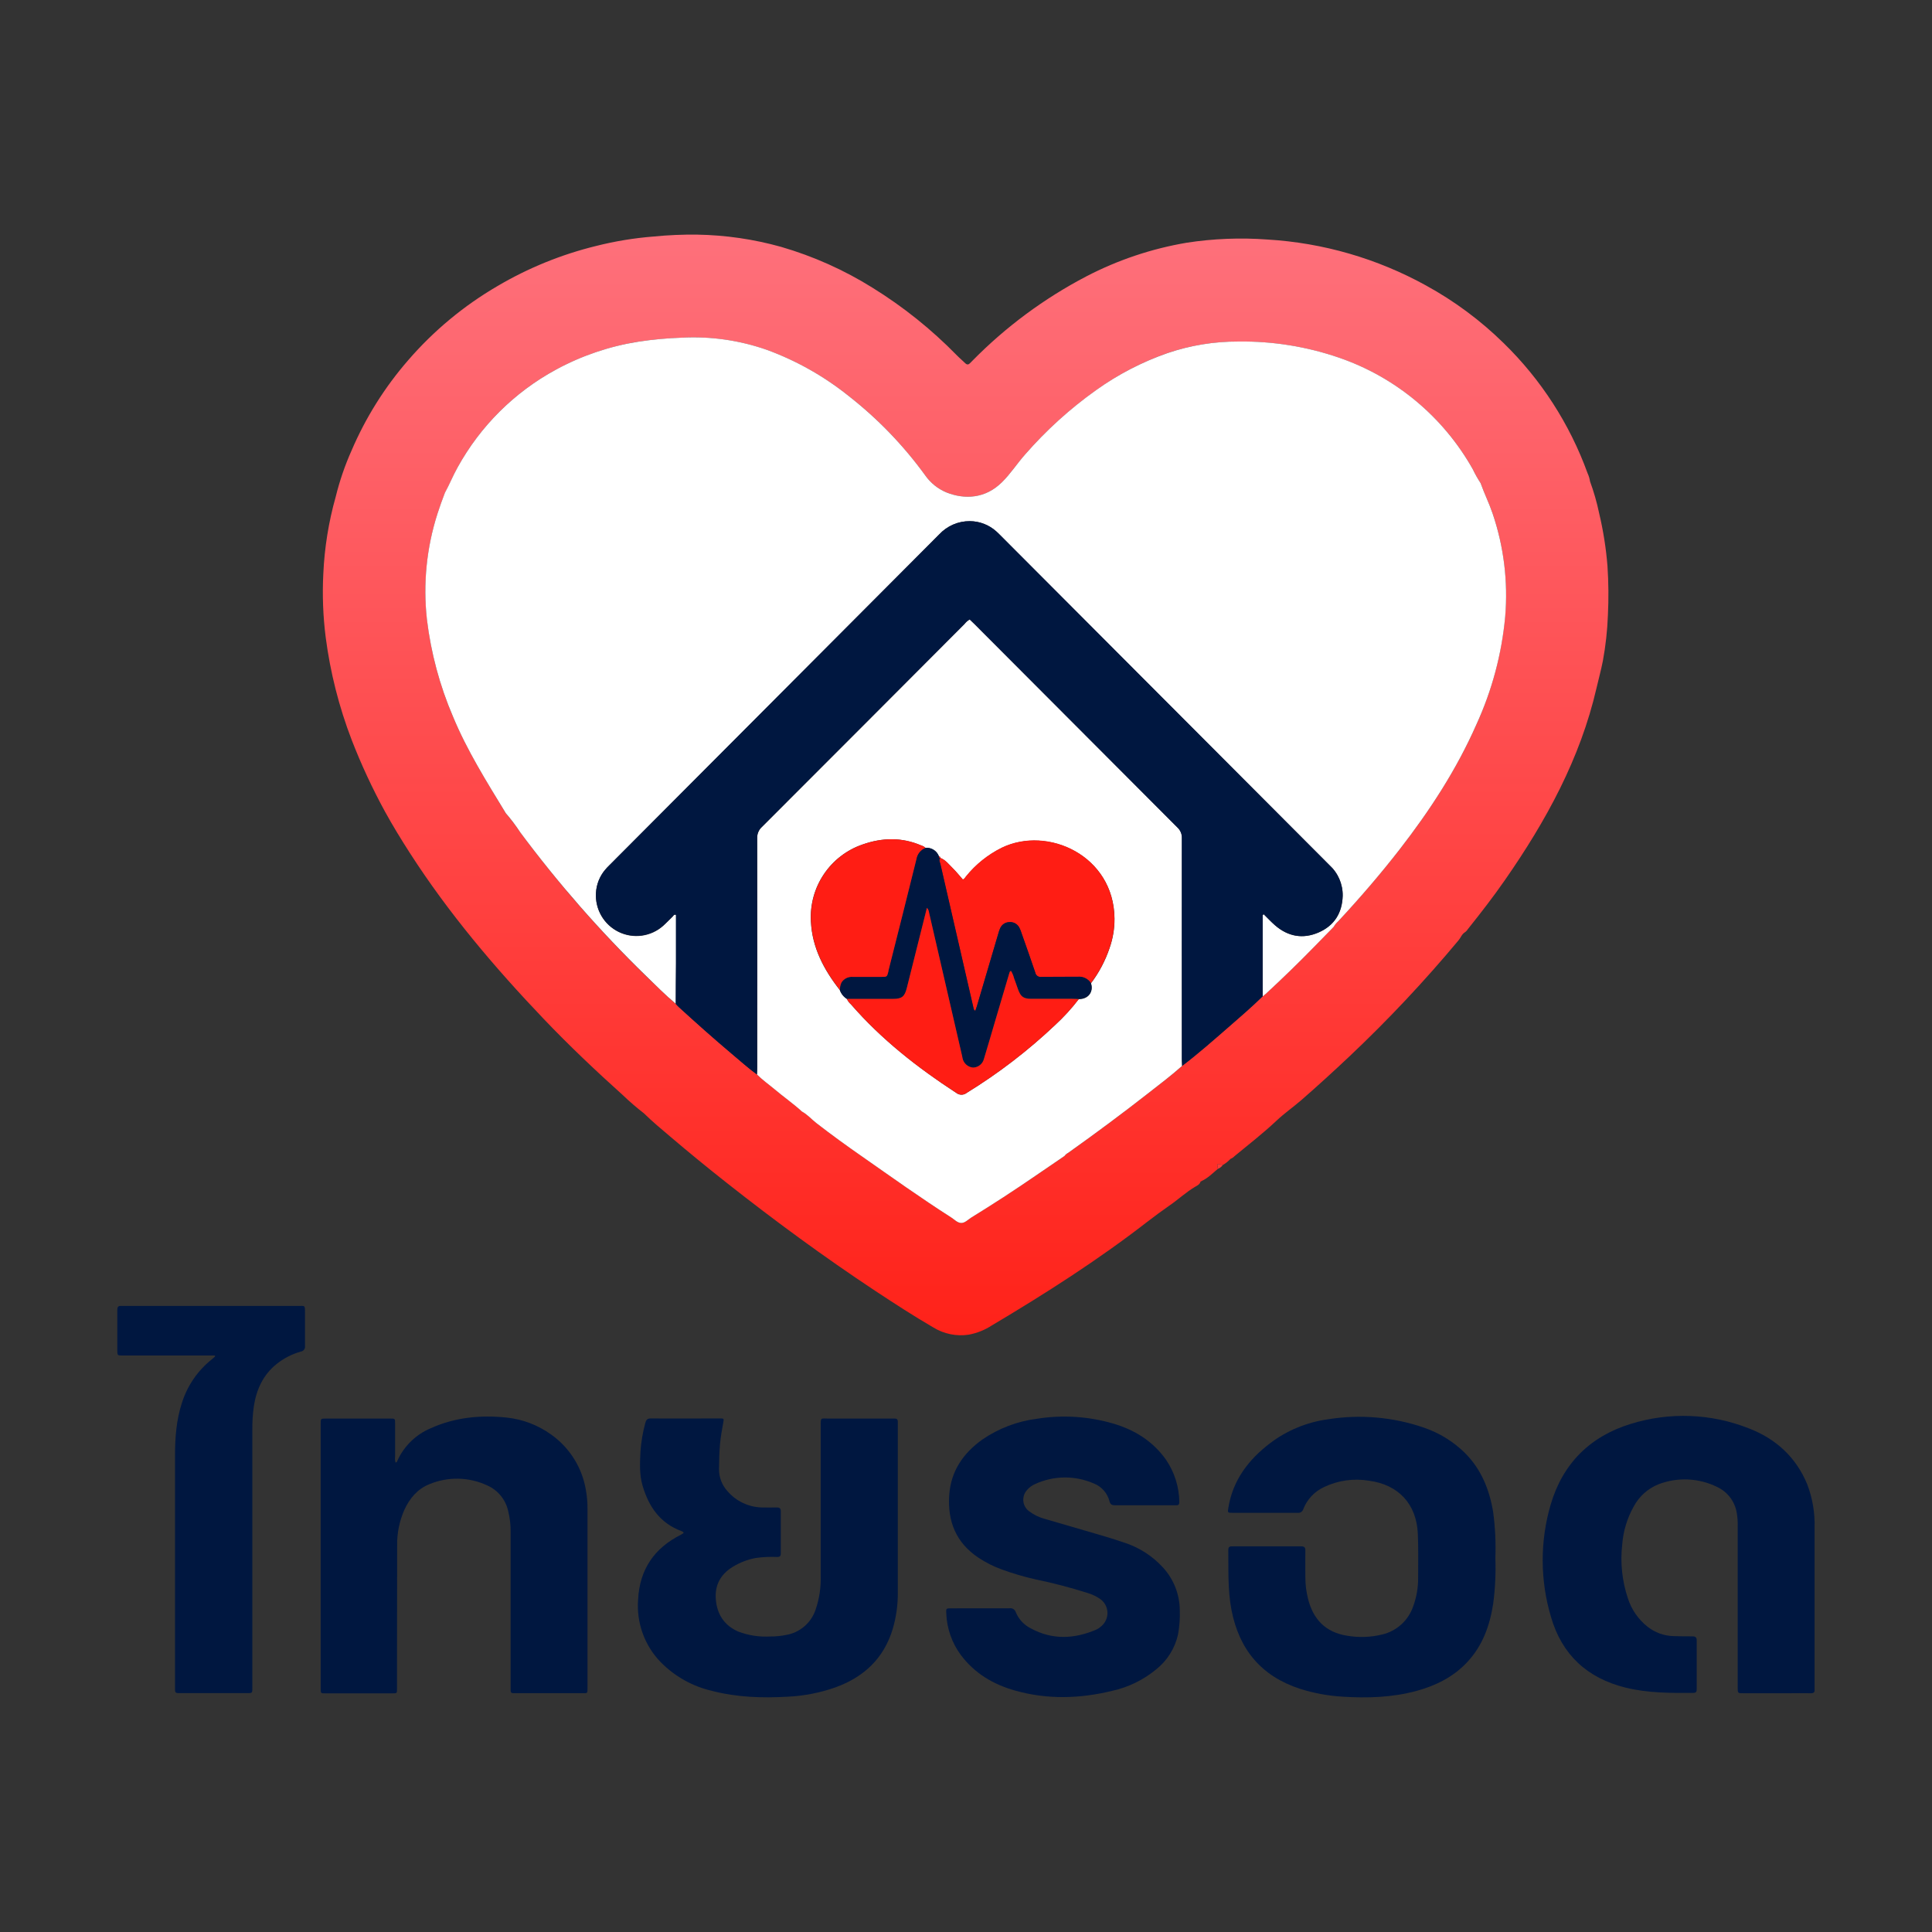 <svg width="140" height="140" viewBox="0 0 140 140" fill="none" xmlns="http://www.w3.org/2000/svg">
<rect x="0" y="0" width="140" height="140" fill="#333333" stroke="none"/>
<path d="M116.485 41.035C116.383 39.742 116.181 38.458 115.881 37.197C115.717 36.411 115.496 35.639 115.22 34.885C115.189 34.678 115.128 34.477 115.04 34.287C113.748 30.723 111.668 27.499 108.954 24.857C107.279 23.214 105.386 21.81 103.329 20.684C99.794 18.733 95.869 17.596 91.84 17.357C89.891 17.213 87.931 17.29 86 17.587C83.456 18.017 80.994 18.843 78.705 20.035C75.661 21.627 72.883 23.684 70.472 26.134C70.417 26.191 70.362 26.239 70.312 26.297C70.193 26.427 70.084 26.457 69.939 26.315C69.74 26.116 69.516 25.935 69.324 25.735C67.496 23.866 65.449 22.226 63.228 20.852C61.163 19.562 58.932 18.565 56.596 17.887C54.617 17.334 52.575 17.036 50.52 17.002C49.464 16.989 48.408 17.035 47.357 17.14C45.949 17.25 44.552 17.48 43.182 17.827C40.676 18.441 38.273 19.419 36.049 20.73C33.61 22.152 31.422 23.968 29.575 26.107C27.876 28.061 26.492 30.27 25.473 32.652C24.993 33.729 24.61 34.846 24.329 35.99C23.814 37.814 23.512 39.691 23.428 41.585C23.35 43.121 23.408 44.662 23.602 46.189C23.933 48.733 24.566 51.228 25.486 53.622C26.177 55.401 26.982 57.135 27.897 58.81C28.461 59.837 29.077 60.841 29.71 61.825C32.514 66.181 35.843 70.109 39.411 73.848C41.24 75.765 43.168 77.592 45.144 79.367C45.626 79.829 46.132 80.265 46.66 80.674C47.264 81.267 47.915 81.808 48.562 82.356C49.916 83.509 51.293 84.636 52.692 85.738C56.159 88.474 59.715 91.083 63.392 93.52C64.785 94.437 66.189 95.354 67.63 96.191C68.397 96.663 69.305 96.849 70.195 96.716C70.795 96.605 71.367 96.376 71.879 96.042C75.766 93.731 79.564 91.307 83.139 88.535C83.667 88.132 84.2 87.733 84.74 87.359C85.38 86.924 85.94 86.387 86.61 85.995C86.754 85.912 86.933 85.832 86.99 85.64C86.995 85.621 87.006 85.604 87.022 85.593C87.038 85.581 87.057 85.576 87.077 85.578C87.534 85.371 87.877 85.009 88.25 84.7C88.252 84.685 88.252 84.671 88.25 84.656C88.181 84.312 88.174 84.319 88.492 84.392C88.532 84.406 88.574 84.414 88.616 84.418C88.82 84.298 89.007 84.149 89.169 83.975C89.281 83.932 89.381 83.864 89.462 83.776C90.479 82.936 91.52 82.132 92.492 81.217C93.059 80.68 93.704 80.233 94.294 79.722C95.481 78.688 96.649 77.622 97.799 76.537C100.593 73.898 103.227 71.094 105.689 68.141C105.851 67.954 105.918 67.706 106.146 67.561C106.234 67.501 106.308 67.423 106.364 67.332C107.294 66.168 108.209 64.991 109.06 63.762C112.032 59.489 114.509 54.979 115.691 49.852C115.84 49.199 116.021 48.557 116.149 47.897C116.352 46.8 116.474 45.689 116.515 44.575C116.572 43.395 116.562 42.213 116.485 41.035ZM109.067 44.666C108.821 47.375 108.118 50.023 106.988 52.496C105.54 55.768 103.608 58.739 101.422 61.554C100.018 63.354 98.527 65.085 96.972 66.761C96.835 66.877 96.72 67.016 96.631 67.172C96.164 67.653 95.696 68.131 95.227 68.605C94.083 69.783 92.909 70.926 91.703 72.032C91.638 72.092 91.57 72.148 91.499 72.2C90.692 72.991 89.835 73.727 88.984 74.467C87.895 75.407 86.814 76.368 85.666 77.239C84.877 77.943 84.031 78.573 83.198 79.227C81.309 80.708 79.37 82.141 77.415 83.537C77.307 83.591 77.213 83.669 77.141 83.766C76.439 84.241 75.736 84.72 75.041 85.2C73.511 86.247 71.966 87.249 70.388 88.221C70.159 88.37 69.93 88.62 69.653 88.62C69.377 88.62 69.162 88.366 68.926 88.214C66.733 86.82 64.627 85.307 62.503 83.824C61.359 83.026 60.241 82.219 59.153 81.375C58.805 81.102 58.514 80.758 58.121 80.547C57.483 79.967 56.774 79.477 56.12 78.922C55.7 78.567 55.244 78.255 54.86 77.863C54.227 77.404 53.641 76.865 53.031 76.361C51.725 75.258 50.451 74.126 49.191 72.972C49.113 72.901 49.041 72.825 48.974 72.743C48.197 72.097 47.483 71.367 46.756 70.68C43.466 67.472 40.437 64.006 37.698 60.314C37.379 59.834 37.03 59.374 36.653 58.938C35.281 56.657 33.851 54.403 32.825 51.925C31.867 49.687 31.233 47.323 30.943 44.905C30.652 42.317 30.912 39.697 31.706 37.217C31.869 36.713 32.049 36.213 32.242 35.722C32.571 35.117 32.825 34.482 33.156 33.877C34.807 30.874 37.286 28.411 40.296 26.783C42.16 25.774 44.181 25.089 46.273 24.758C47.302 24.603 48.339 24.508 49.379 24.472C51.493 24.356 53.609 24.661 55.606 25.368C57.749 26.158 59.751 27.29 61.533 28.72C63.623 30.361 65.476 32.286 67.037 34.438C67.423 34.993 67.96 35.425 68.583 35.683C69.896 36.208 71.398 36.142 72.61 34.943C73.225 34.333 73.699 33.604 74.271 32.95C75.8 31.195 77.531 29.626 79.427 28.278C81.014 27.136 82.757 26.229 84.602 25.586C86.255 25.026 87.989 24.744 89.734 24.752C92.223 24.717 94.699 25.116 97.052 25.93C101.152 27.345 104.593 30.217 106.725 34.003C106.892 34.351 107.08 34.688 107.29 35.011C107.55 35.752 107.905 36.463 108.161 37.21C108.973 39.606 109.281 42.145 109.067 44.666Z" fill="url(#paint0_linear)"/>
<path d="M49.541 111.089C49.511 110.993 49.441 110.972 49.37 110.945C47.837 110.376 47.019 109.191 46.571 107.684C46.321 106.85 46.369 105.997 46.413 105.149C46.463 104.463 46.58 103.783 46.76 103.119C46.818 102.89 46.904 102.78 47.179 102.785C48.819 102.801 50.458 102.785 52.098 102.785H52.141C52.466 102.785 52.466 102.785 52.407 103.106C52.313 103.606 52.228 104.103 52.178 104.61C52.121 105.222 52.109 105.832 52.102 106.444C52.095 107.049 52.321 107.633 52.733 108.074C53.043 108.43 53.423 108.717 53.85 108.917C54.276 109.117 54.739 109.226 55.21 109.236C55.567 109.25 55.926 109.236 56.283 109.236C56.486 109.236 56.58 109.291 56.58 109.514C56.58 110.53 56.58 111.545 56.58 112.561C56.58 112.756 56.514 112.825 56.322 112.825C55.8 112.801 55.278 112.825 54.762 112.898C54.175 113.007 53.613 113.223 53.104 113.535C52.221 114.076 51.785 114.861 51.871 115.897C51.961 116.979 52.48 117.786 53.495 118.229C54.235 118.511 55.026 118.632 55.816 118.586C56.2 118.588 56.583 118.551 56.959 118.476C57.449 118.393 57.906 118.179 58.284 117.856C58.661 117.533 58.944 117.113 59.102 116.642C59.372 115.849 59.498 115.014 59.473 114.177V103.349C59.473 102.684 59.459 102.796 60.019 102.794C61.524 102.794 63.029 102.794 64.533 102.794C64.639 102.794 64.744 102.794 64.847 102.794C65 102.794 65.062 102.87 65.059 103.023C65.059 103.129 65.059 103.232 65.059 103.337C65.059 107.356 65.059 111.375 65.059 115.395C65.067 116.292 64.942 117.186 64.689 118.047C64.046 120.166 62.615 121.514 60.573 122.261C59.448 122.662 58.271 122.894 57.078 122.949C55.249 123.055 53.42 122.997 51.62 122.534C50.187 122.208 48.879 121.474 47.851 120.42C47.281 119.826 46.843 119.118 46.565 118.342C46.287 117.566 46.176 116.74 46.239 115.917C46.346 113.733 47.41 112.178 49.351 111.208C49.422 111.162 49.484 111.121 49.541 111.089Z" fill="#001740"/>
<path d="M131.491 116.051V122.101C131.491 122.206 131.491 122.312 131.491 122.415C131.511 122.628 131.429 122.704 131.212 122.699C130.674 122.686 130.137 122.699 129.611 122.699H126.339C125.923 122.699 125.92 122.699 125.92 122.291C125.92 121.214 125.92 120.138 125.92 119.063C125.92 116.255 125.92 113.446 125.92 110.635C125.933 110.292 125.909 109.948 125.849 109.61C125.78 109.21 125.616 108.832 125.371 108.509C125.125 108.186 124.805 107.928 124.438 107.755C123.782 107.43 123.065 107.244 122.334 107.209C121.602 107.174 120.871 107.292 120.187 107.554C119.419 107.86 118.782 108.429 118.39 109.159C117.913 110.003 117.628 110.942 117.553 111.91C117.401 113.223 117.54 114.554 117.958 115.807C118.216 116.622 118.71 117.34 119.378 117.871C119.918 118.301 120.584 118.543 121.273 118.559C121.731 118.57 122.188 118.584 122.646 118.577C122.874 118.577 122.952 118.657 122.95 118.891C122.95 120.056 122.95 121.223 122.95 122.388C122.95 122.555 122.931 122.67 122.721 122.672C121.068 122.686 119.414 122.69 117.791 122.291C115.021 121.604 113.185 119.914 112.392 117.174C111.598 114.522 111.589 111.696 112.364 109.039C113.235 106.059 115.227 104.076 118.189 103.175C120.977 102.312 123.974 102.423 126.691 103.491C128.674 104.245 130.146 105.582 130.965 107.574C131.347 108.583 131.526 109.658 131.491 110.736C131.489 112.517 131.489 114.288 131.491 116.051Z" fill="#001740"/>
<path d="M28.663 105.981C28.786 105.965 28.784 105.873 28.811 105.813C29.295 104.77 30.149 103.944 31.208 103.498C32.969 102.702 34.823 102.526 36.717 102.723C37.881 102.845 38.993 103.271 39.944 103.956C40.608 104.428 41.173 105.028 41.605 105.721C42.037 106.414 42.327 107.185 42.459 107.992C42.54 108.445 42.578 108.906 42.573 109.367C42.573 113.647 42.573 117.921 42.573 122.188C42.573 122.771 42.614 122.69 42.072 122.693H37.192C37.062 122.693 37 122.633 37.003 122.502V122.145C37.003 118.436 37.003 114.731 37.003 111.027C37.01 110.504 36.948 109.982 36.82 109.475C36.728 109.073 36.544 108.697 36.282 108.379C36.02 108.06 35.687 107.808 35.31 107.641C34.653 107.333 33.939 107.167 33.214 107.152C32.489 107.138 31.769 107.275 31.1 107.556C30.245 107.904 29.685 108.578 29.303 109.406C28.944 110.216 28.765 111.095 28.779 111.981C28.768 114.732 28.779 117.483 28.768 120.235C28.768 120.952 28.768 121.67 28.768 122.388C28.768 122.699 28.768 122.706 28.443 122.706C26.82 122.706 25.195 122.706 23.57 122.706C23.248 122.706 23.248 122.706 23.238 122.385C23.238 122.296 23.238 122.206 23.238 122.117V103.365C23.238 103.303 23.238 103.243 23.238 103.184C23.238 102.796 23.238 102.794 23.634 102.794H28.285C28.622 102.794 28.628 102.794 28.631 103.14C28.631 103.947 28.631 104.745 28.631 105.561C28.61 105.702 28.621 105.845 28.663 105.981Z" fill="#001740"/>
<path d="M108.36 112.898C108.4 114.003 108.347 115.11 108.202 116.206C107.955 117.811 107.429 119.272 106.297 120.469C105.293 121.532 104.036 122.149 102.638 122.532C100.891 123.004 99.108 123.062 97.317 122.949C96.26 122.89 95.214 122.698 94.205 122.378C91.394 121.461 89.787 119.526 89.235 116.647C88.961 115.211 89.025 113.76 89.007 112.313C89.007 112.034 89.174 112.054 89.359 112.054H93.562C93.791 112.054 94.04 112.054 94.278 112.054C94.516 112.054 94.596 112.123 94.591 112.359C94.58 113.003 94.591 113.645 94.591 114.287C94.59 114.811 94.654 115.332 94.781 115.84C95.149 117.332 96.048 118.279 97.596 118.527C98.45 118.677 99.325 118.647 100.166 118.44C100.676 118.318 101.148 118.07 101.538 117.718C101.927 117.367 102.222 116.922 102.396 116.426C102.646 115.753 102.771 115.04 102.764 114.322C102.764 113.26 102.787 112.199 102.741 111.139C102.647 108.989 101.337 107.583 99.21 107.299C98.101 107.111 96.96 107.272 95.945 107.758C95.26 108.074 94.722 108.643 94.445 109.347C94.42 109.438 94.363 109.517 94.284 109.568C94.205 109.619 94.11 109.639 94.017 109.624C92.453 109.624 90.886 109.624 89.322 109.624C88.95 109.624 88.952 109.624 89.014 109.246C89.341 107.253 90.468 105.779 92.021 104.589C93.25 103.655 94.7 103.055 96.228 102.847C98.564 102.474 100.956 102.683 103.192 103.456C104.297 103.834 105.304 104.454 106.139 105.272C107.331 106.455 107.925 107.927 108.198 109.557C108.347 110.664 108.401 111.782 108.36 112.898Z" fill="#001740"/>
<path d="M71.035 116.543C71.737 116.543 72.437 116.543 73.136 116.543C73.237 116.524 73.341 116.543 73.429 116.596C73.516 116.649 73.581 116.734 73.61 116.832C73.819 117.335 74.2 117.746 74.684 117.992C76.258 118.852 77.854 118.77 79.457 118.082C79.579 118.023 79.692 117.945 79.791 117.853C79.942 117.73 80.063 117.573 80.142 117.395C80.222 117.217 80.259 117.023 80.25 116.828C80.24 116.633 80.186 116.443 80.09 116.273C79.994 116.104 79.859 115.959 79.697 115.851C79.425 115.668 79.126 115.527 78.812 115.434C77.578 115.04 76.324 114.713 75.055 114.452C74.227 114.266 73.412 114.027 72.615 113.737C72.012 113.52 71.437 113.232 70.902 112.877C69.276 111.793 68.652 110.241 68.785 108.333C68.908 106.593 69.8 105.307 71.174 104.321C72.359 103.506 73.721 102.987 75.146 102.808C76.979 102.516 78.852 102.632 80.635 103.147C82.208 103.606 83.544 104.426 84.506 105.795C85.111 106.692 85.442 107.746 85.458 108.828C85.458 108.996 85.419 109.087 85.229 109.078H85.096C83.665 109.078 82.233 109.078 80.802 109.078C80.573 109.078 80.463 109.021 80.399 108.789C80.325 108.498 80.183 108.229 79.984 108.004C79.785 107.779 79.535 107.605 79.256 107.496C78.584 107.203 77.859 107.056 77.127 107.063C76.395 107.071 75.672 107.233 75.007 107.54C74.771 107.641 74.563 107.798 74.401 107.998C74.308 108.106 74.238 108.232 74.196 108.368C74.154 108.504 74.14 108.648 74.156 108.789C74.171 108.931 74.216 109.068 74.287 109.191C74.358 109.315 74.454 109.422 74.568 109.507C74.901 109.76 75.28 109.947 75.684 110.057C76.912 110.417 78.144 110.768 79.37 111.13C80.056 111.332 80.742 111.534 81.428 111.77C82.527 112.117 83.515 112.75 84.291 113.604C85.053 114.445 85.48 115.536 85.492 116.672C85.514 117.269 85.47 117.866 85.362 118.453C85.135 119.451 84.575 120.341 83.775 120.975C82.848 121.739 81.754 122.271 80.582 122.527C78.24 123.096 75.894 123.165 73.557 122.505C71.984 122.062 70.628 121.264 69.628 119.93C68.978 119.052 68.608 117.996 68.57 116.903C68.551 116.555 68.558 116.548 68.901 116.546C69.603 116.541 70.319 116.543 71.035 116.543Z" fill="#001740"/>
<path d="M15.582 98.225H8.9C8.505 98.225 8.502 98.225 8.5 97.839C8.5 97.168 8.5 96.493 8.5 95.822C8.5 95.524 8.5 95.223 8.5 94.925C8.5 94.721 8.562 94.613 8.781 94.634C8.871 94.639 8.961 94.639 9.051 94.634H21.567C22.116 94.634 22.1 94.545 22.1 95.159C22.1 95.95 22.1 96.741 22.1 97.534C22.107 97.581 22.106 97.628 22.095 97.673C22.084 97.719 22.064 97.762 22.036 97.799C22.009 97.837 21.974 97.869 21.933 97.892C21.893 97.916 21.849 97.932 21.802 97.938C21.155 98.121 20.55 98.433 20.026 98.855C19.06 99.641 18.582 100.689 18.395 101.897C18.314 102.474 18.277 103.056 18.285 103.638C18.285 109.807 18.285 115.977 18.285 122.149C18.285 122.741 18.329 122.688 17.764 122.688H12.895C12.744 122.688 12.68 122.615 12.682 122.459C12.682 122.353 12.682 122.25 12.682 122.145C12.682 116.604 12.682 111.061 12.682 105.518C12.682 104.215 12.77 102.922 13.179 101.67C13.573 100.407 14.341 99.293 15.381 98.477C15.45 98.424 15.511 98.36 15.578 98.3C15.582 98.275 15.583 98.25 15.582 98.225Z" fill="#001740"/>
<path d="M88.259 84.697C88.26 84.684 88.26 84.67 88.259 84.656C88.186 84.314 88.186 84.317 88.488 84.395L88.613 84.418C88.525 84.543 88.401 84.64 88.259 84.697Z" fill="#FF3A38"/>
<path d="M86.994 85.633C86.999 85.614 87.01 85.597 87.026 85.585C87.042 85.573 87.062 85.567 87.081 85.569L86.994 85.633Z" fill="#FF3A38"/>
<path d="M36.653 58.929C35.269 56.65 33.847 54.394 32.822 51.918C31.864 49.68 31.23 47.316 30.938 44.898C30.648 42.309 30.91 39.688 31.706 37.208C31.869 36.701 32.049 36.206 32.239 35.711C32.569 35.11 32.822 34.473 33.154 33.877C34.806 30.874 37.284 28.412 40.293 26.783C42.156 25.771 44.178 25.087 46.271 24.758C47.3 24.601 48.338 24.505 49.379 24.47C51.493 24.354 53.609 24.658 55.606 25.364C57.749 26.154 59.75 27.288 61.531 28.72C63.622 30.36 65.475 32.284 67.037 34.436C67.423 34.991 67.96 35.424 68.583 35.683C69.896 36.206 71.401 36.142 72.61 34.94C73.228 34.331 73.697 33.599 74.268 32.95C75.798 31.193 77.528 29.623 79.425 28.273C81.015 27.134 82.759 26.229 84.605 25.586C86.256 25.025 87.988 24.742 89.732 24.749C92.22 24.714 94.696 25.112 97.049 25.925C101.15 27.34 104.592 30.213 106.723 34C106.89 34.349 107.079 34.686 107.29 35.009C107.553 35.754 107.905 36.458 108.159 37.206C108.973 39.603 109.285 42.144 109.073 44.669C108.825 47.376 108.12 50.022 106.988 52.494C105.545 55.768 103.608 58.737 101.422 61.552C100.02 63.356 98.529 65.085 96.972 66.759C96.838 66.877 96.725 67.017 96.635 67.172L95.231 68.607C94.087 69.781 92.912 70.923 91.707 72.032C91.641 72.092 91.568 72.145 91.499 72.2C91.499 70.242 91.499 68.284 91.499 66.326C91.499 66.307 91.536 66.289 91.575 66.252C91.845 66.518 92.108 66.802 92.398 67.055C93.343 67.873 94.413 68.068 95.556 67.571C96.7 67.073 97.26 66.158 97.299 64.925C97.307 64.504 97.224 64.087 97.057 63.701C96.891 63.315 96.643 62.969 96.331 62.687C88.36 54.705 80.39 46.719 72.423 38.728C72.35 38.655 72.279 38.577 72.194 38.51C71.668 38.035 70.986 37.77 70.278 37.765C69.86 37.761 69.446 37.845 69.062 38.012C68.679 38.178 68.334 38.423 68.05 38.73C60.089 46.723 52.124 54.713 44.156 62.701C44.051 62.806 43.945 62.914 43.849 63.029C43.452 63.5 43.219 64.088 43.186 64.705C43.149 65.287 43.286 65.866 43.578 66.37C43.871 66.874 44.306 67.279 44.829 67.534C45.352 67.79 45.939 67.883 46.515 67.803C47.091 67.723 47.63 67.473 48.064 67.085C48.293 66.878 48.51 66.644 48.739 66.429C48.805 66.367 48.841 66.236 48.995 66.293C48.995 67.47 48.995 68.65 48.995 69.831C48.995 70.8 48.989 71.771 48.979 72.743C48.201 72.094 47.485 71.367 46.763 70.668C43.471 67.463 40.44 64 37.698 60.312C37.381 59.828 37.032 59.366 36.653 58.929Z" fill="white"/>
<path d="M85.661 77.237C84.872 77.941 84.028 78.576 83.196 79.227C81.302 80.71 79.368 82.141 77.408 83.537C77.301 83.591 77.209 83.67 77.138 83.766C76.436 84.246 75.734 84.72 75.034 85.202C73.51 86.249 71.96 87.257 70.385 88.226C70.145 88.375 69.928 88.625 69.651 88.62C69.375 88.616 69.157 88.366 68.919 88.214C66.731 86.82 64.623 85.309 62.498 83.824C61.355 83.031 60.236 82.219 59.148 81.375C58.8 81.102 58.51 80.761 58.114 80.547C57.479 79.967 56.772 79.477 56.116 78.922C55.695 78.569 55.244 78.255 54.856 77.863C54.856 77.684 54.872 77.505 54.872 77.326C54.872 71.796 54.872 66.267 54.872 60.738C54.866 60.585 54.893 60.433 54.953 60.292C55.012 60.151 55.101 60.025 55.215 59.922C60.11 55.031 65.003 50.13 69.894 45.219C69.997 45.085 70.125 44.973 70.271 44.889C70.374 44.989 70.484 45.088 70.589 45.194C75.501 50.118 80.414 55.042 85.329 59.963C85.437 60.062 85.521 60.183 85.577 60.317C85.632 60.452 85.658 60.597 85.652 60.743C85.643 66.062 85.643 71.382 85.652 76.703C85.638 76.879 85.654 77.058 85.661 77.237ZM68.13 62.164C68.149 62.089 68.096 62.07 68.041 62.052C67.968 61.856 67.833 61.691 67.657 61.58C67.48 61.469 67.272 61.42 67.065 61.44C66.978 61.358 66.873 61.299 66.758 61.268C65.347 60.656 63.914 60.695 62.494 61.197C61.351 61.591 60.367 62.349 59.693 63.355C59.019 64.361 58.691 65.56 58.759 66.77C58.848 68.671 59.704 70.281 60.858 71.748C60.952 72.012 61.132 72.237 61.368 72.385C61.437 72.535 61.536 72.669 61.659 72.777C63.868 75.318 66.484 77.363 69.294 79.197C69.402 79.282 69.535 79.329 69.672 79.329C69.809 79.329 69.942 79.282 70.049 79.197C72.347 77.785 74.492 76.138 76.452 74.284C77.077 73.71 77.651 73.082 78.167 72.408C78.904 72.408 79.251 71.837 79.052 71.262C79.637 70.489 80.094 69.627 80.404 68.708C80.647 68.017 80.769 67.29 80.763 66.557C80.713 61.995 75.924 59.837 72.603 61.433C71.598 61.93 70.712 62.64 70.006 63.513C69.935 63.597 69.88 63.703 69.777 63.742C69.514 63.444 69.281 63.15 69.016 62.891C68.75 62.632 68.512 62.306 68.135 62.171L68.13 62.164Z" fill="white"/>
<path d="M85.661 77.237C85.661 77.058 85.638 76.879 85.638 76.7C85.638 71.381 85.638 66.061 85.638 60.741C85.644 60.595 85.619 60.45 85.563 60.315C85.507 60.181 85.423 60.06 85.316 59.961C80.402 55.041 75.491 50.118 70.582 45.191C70.477 45.086 70.367 44.987 70.264 44.886C70.118 44.971 69.99 45.083 69.887 45.217C64.995 50.118 60.102 55.019 55.208 59.92C55.094 60.022 55.005 60.148 54.946 60.29C54.886 60.431 54.859 60.583 54.865 60.736C54.876 66.266 54.876 71.795 54.865 77.324C54.865 77.503 54.865 77.682 54.849 77.86C54.213 77.402 53.63 76.865 53.019 76.359C51.714 75.258 50.438 74.121 49.178 72.97C49.1 72.901 49.033 72.819 48.963 72.741C48.963 71.77 48.968 70.8 48.979 69.829C48.979 68.648 48.979 67.468 48.979 66.291C48.825 66.234 48.789 66.365 48.722 66.427C48.494 66.642 48.283 66.885 48.048 67.082C47.614 67.465 47.076 67.71 46.503 67.787C45.93 67.864 45.347 67.77 44.828 67.516C44.308 67.262 43.875 66.859 43.583 66.359C43.291 65.859 43.153 65.283 43.186 64.705C43.219 64.088 43.452 63.5 43.849 63.029C43.945 62.914 44.051 62.799 44.156 62.701C52.123 54.71 60.09 46.72 68.057 38.73C68.341 38.423 68.686 38.178 69.069 38.012C69.453 37.845 69.867 37.761 70.285 37.765C70.993 37.77 71.675 38.035 72.201 38.51C72.279 38.577 72.35 38.655 72.43 38.728C80.395 46.719 88.363 54.705 96.331 62.687C96.641 62.969 96.887 63.313 97.053 63.698C97.219 64.083 97.302 64.499 97.294 64.918C97.255 66.151 96.683 67.069 95.552 67.564C94.419 68.059 93.338 67.866 92.393 67.048C92.103 66.796 91.84 66.511 91.57 66.245C91.531 66.282 91.495 66.3 91.495 66.319C91.495 68.277 91.495 70.235 91.495 72.193C90.685 72.984 89.83 73.72 88.979 74.46C87.891 75.409 86.809 76.363 85.661 77.237Z" fill="#001740"/>
<path d="M68.128 62.16C68.506 62.295 68.739 62.618 69.009 62.88C69.278 63.141 69.507 63.432 69.77 63.73C69.88 63.691 69.935 63.586 69.999 63.501C70.705 62.628 71.591 61.919 72.597 61.422C75.917 59.817 80.706 61.983 80.756 66.546C80.762 67.278 80.64 68.006 80.397 68.696C80.087 69.615 79.63 70.478 79.045 71.251C78.944 71.094 78.801 70.969 78.633 70.888C78.466 70.807 78.279 70.774 78.094 70.792C77.216 70.808 76.338 70.792 75.457 70.803C75.356 70.819 75.253 70.794 75.17 70.734C75.087 70.674 75.031 70.583 75.014 70.482C74.696 69.535 74.36 68.596 74.028 67.653C73.986 67.51 73.931 67.371 73.864 67.238C73.796 67.104 73.689 66.993 73.557 66.921C73.425 66.848 73.275 66.817 73.125 66.832C72.982 66.836 72.844 66.881 72.726 66.963C72.609 67.044 72.518 67.158 72.464 67.291C72.411 67.414 72.367 67.541 72.334 67.671C71.82 69.417 71.305 71.162 70.79 72.906C70.756 73.025 70.71 73.135 70.667 73.261C70.629 73.241 70.598 73.211 70.576 73.175C70.553 73.139 70.541 73.097 70.538 73.055C69.738 69.582 68.939 66.109 68.142 62.634C68.112 62.481 68.014 62.32 68.128 62.16Z" fill="#FF1D14"/>
<path d="M68.128 62.16C68.014 62.32 68.117 62.481 68.149 62.618C68.945 66.094 69.743 69.568 70.545 73.039C70.547 73.081 70.56 73.123 70.583 73.159C70.605 73.195 70.636 73.225 70.674 73.245C70.717 73.124 70.763 73.016 70.797 72.89C71.314 71.144 71.828 69.4 72.341 67.656C72.374 67.525 72.418 67.398 72.471 67.275C72.525 67.142 72.616 67.028 72.733 66.947C72.851 66.865 72.989 66.82 73.132 66.816C73.281 66.801 73.432 66.832 73.564 66.905C73.695 66.977 73.802 67.088 73.87 67.222C73.938 67.355 73.993 67.494 74.035 67.637C74.367 68.579 74.703 69.519 75.021 70.466C75.038 70.567 75.094 70.658 75.177 70.718C75.26 70.778 75.363 70.803 75.464 70.787C76.345 70.771 77.223 70.787 78.101 70.776C78.286 70.758 78.473 70.791 78.64 70.872C78.808 70.953 78.951 71.078 79.052 71.234C79.251 71.821 78.904 72.381 78.167 72.381C78.003 72.381 77.84 72.362 77.676 72.362H74.726C74.163 72.362 73.962 72.211 73.767 71.675C73.669 71.406 73.585 71.136 73.482 70.872C73.435 70.681 73.358 70.499 73.253 70.333C73.152 70.388 73.148 70.466 73.127 70.537C72.77 71.739 72.415 72.941 72.059 74.144C71.805 75.001 71.561 75.864 71.298 76.719C71.256 76.897 71.156 77.057 71.014 77.173C70.873 77.29 70.697 77.355 70.513 77.361C70.334 77.346 70.163 77.275 70.026 77.156C69.89 77.038 69.794 76.879 69.754 76.703C69.738 76.645 69.734 76.586 69.72 76.526C68.921 73.067 68.123 69.607 67.326 66.144C67.315 66.009 67.259 65.881 67.168 65.78L65.713 71.585C65.558 72.211 65.352 72.379 64.721 72.381C63.605 72.381 62.487 72.381 61.368 72.381C61.132 72.232 60.952 72.007 60.858 71.743C60.849 71.549 60.888 71.356 60.973 71.182C61.059 71.05 61.179 70.944 61.321 70.874C61.462 70.804 61.619 70.774 61.776 70.785C62.475 70.785 63.177 70.785 63.877 70.785C64.268 70.785 64.268 70.785 64.371 70.386C64.37 70.371 64.37 70.356 64.371 70.34C65.057 67.649 65.743 64.959 66.397 62.263C66.425 62.079 66.5 61.906 66.616 61.761C66.731 61.615 66.883 61.503 67.056 61.435C67.263 61.416 67.471 61.465 67.648 61.576C67.825 61.686 67.961 61.852 68.034 62.047C68.034 62.102 68.016 62.183 68.121 62.16H68.128Z" fill="#001740"/>
<path d="M61.368 72.385C62.487 72.385 63.605 72.385 64.721 72.385C65.352 72.385 65.558 72.216 65.713 71.59L67.168 65.785C67.259 65.885 67.315 66.013 67.326 66.149C68.121 69.608 68.919 73.069 69.72 76.531C69.734 76.59 69.738 76.65 69.754 76.707C69.795 76.883 69.891 77.041 70.028 77.158C70.164 77.275 70.334 77.346 70.513 77.361C70.694 77.357 70.869 77.294 71.011 77.182C71.153 77.07 71.254 76.915 71.3 76.739C71.563 75.884 71.808 75.022 72.062 74.165C72.418 72.963 72.774 71.761 73.129 70.558C73.15 70.487 73.155 70.409 73.255 70.354C73.36 70.52 73.437 70.702 73.484 70.893C73.587 71.156 73.671 71.427 73.77 71.695C73.964 72.23 74.165 72.383 74.728 72.383H77.678C77.843 72.383 78.005 72.394 78.17 72.401C77.653 73.075 77.079 73.703 76.454 74.277C74.495 76.132 72.349 77.778 70.052 79.19C69.944 79.275 69.811 79.322 69.674 79.322C69.537 79.322 69.404 79.275 69.297 79.19C66.486 77.37 63.87 75.318 61.661 72.77C61.538 72.664 61.438 72.533 61.368 72.385Z" fill="#FF1D14"/>
<path d="M67.065 61.44C66.892 61.508 66.741 61.62 66.625 61.765C66.51 61.91 66.434 62.084 66.406 62.267C65.741 64.964 65.057 67.653 64.38 70.345C64.379 70.36 64.379 70.375 64.38 70.391C64.277 70.787 64.277 70.79 63.886 70.79C63.187 70.79 62.484 70.79 61.785 70.79C61.628 70.778 61.471 70.809 61.33 70.879C61.189 70.948 61.069 71.055 60.982 71.186C60.897 71.361 60.858 71.554 60.868 71.748C59.724 70.281 58.858 68.671 58.768 66.77C58.7 65.56 59.029 64.361 59.703 63.355C60.377 62.349 61.36 61.591 62.503 61.197C63.923 60.695 65.357 60.656 66.768 61.268C66.879 61.301 66.981 61.359 67.065 61.44Z" fill="#FF1D14"/>
<path d="M68.13 62.164C68.025 62.187 68.048 62.107 68.044 62.052C68.096 62.07 68.149 62.089 68.13 62.164Z" fill="#FF1D14"/>
<defs>
<linearGradient id="paint0_linear" x1="69.974" y1="16.986" x2="69.974" y2="96.748" gradientUnits="userSpaceOnUse">
<stop stop-color="#FE707B"/>
<stop offset="1" stop-color="#FF2219"/>
</linearGradient>
</defs>
</svg>
